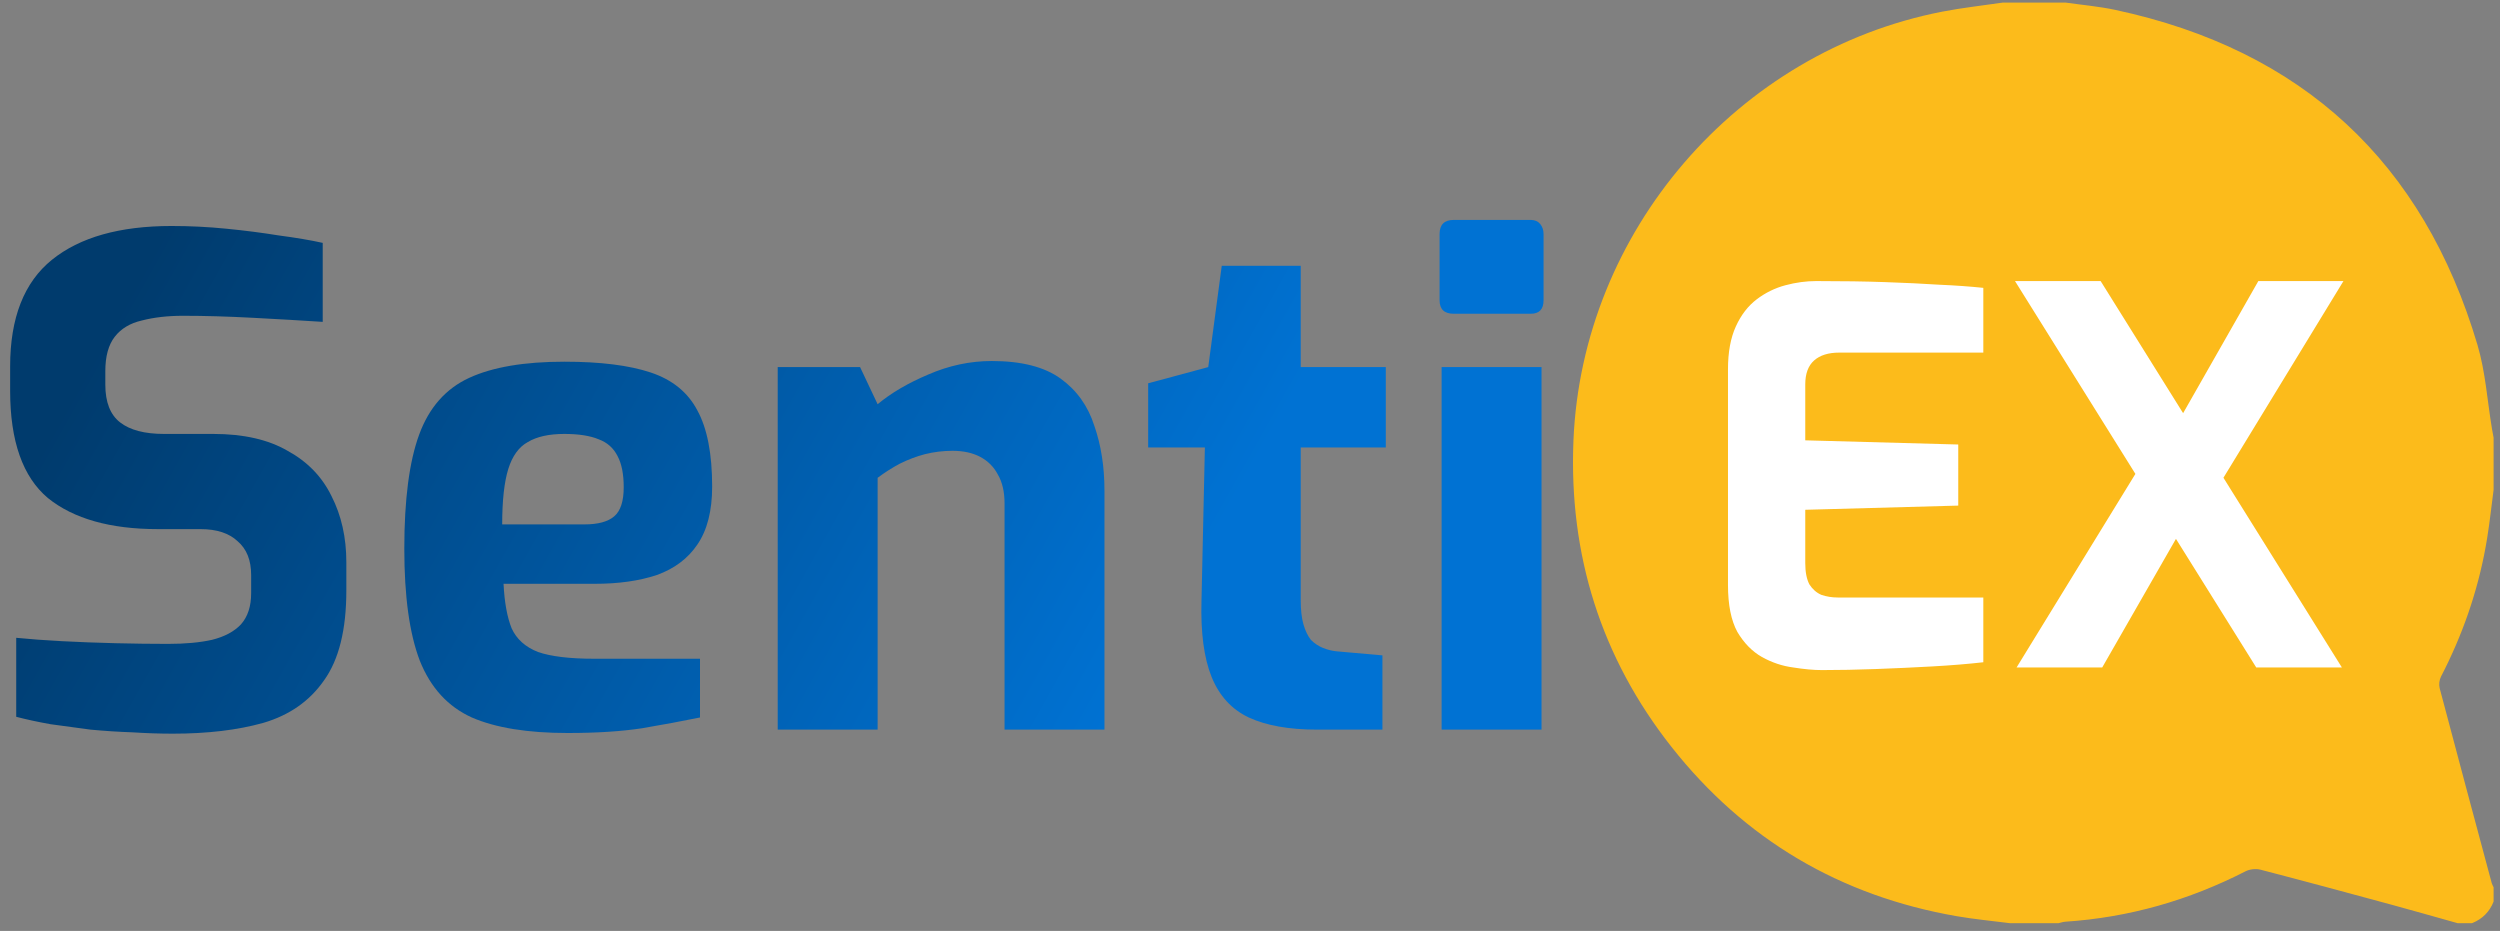 <svg width="239" height="89" viewBox="0 0 239 89" fill="none" xmlns="http://www.w3.org/2000/svg">
<rect x="0" y="0" width="239" height="89" fill="#808080" stroke="none"/>
<path d="M197.481 0.248C199.059 0.475 200.659 0.612 202.219 0.945C220.099 4.771 231.67 15.484 236.854 32.998C237.618 35.58 237.787 38.338 238.236 41.013C238.283 41.294 238.335 41.569 238.388 41.846V46.831C238.185 48.355 238.022 49.887 237.779 51.404L237.63 52.274C236.841 56.622 235.393 60.752 233.357 64.688C233.194 65.002 233.145 65.461 233.235 65.802C234.867 71.981 236.526 78.152 238.182 84.324C238.194 84.362 238.202 84.401 238.214 84.44C238.251 84.57 238.329 84.692 238.388 84.819V86.193C237.997 87.179 237.307 87.863 236.324 88.256H234.948C234.803 88.216 234.657 88.174 234.512 88.133C232.546 87.583 230.583 87.022 228.613 86.485C224.448 85.355 220.282 84.227 216.106 83.143C215.668 83.028 215.076 83.091 214.672 83.297C209.257 86.07 203.53 87.711 197.451 88.115C197.23 88.128 197.012 88.207 196.792 88.256H192.152C190.453 88.037 188.744 87.881 187.059 87.587C175.927 85.65 166.788 80.271 159.799 71.409C153.045 62.844 149.976 53.012 150.421 42.127C151.243 22.144 166.086 4.914 185.705 1.109C187.608 0.741 189.544 0.531 191.464 0.248H197.481Z" fill="#FCBB1B"/>
<path d="M174.18 64.06C173.382 64.06 172.466 63.977 171.435 63.81C170.403 63.677 169.405 63.344 168.44 62.812C167.508 62.279 166.726 61.481 166.093 60.416C165.494 59.318 165.195 57.82 165.195 55.923V35.306C165.195 33.676 165.444 32.311 165.944 31.213C166.443 30.115 167.108 29.25 167.94 28.617C168.772 27.985 169.688 27.536 170.686 27.27C171.684 27.003 172.666 26.87 173.631 26.87C176.127 26.87 178.324 26.903 180.221 26.97C182.151 27.037 183.881 27.12 185.412 27.22C186.943 27.286 188.341 27.386 189.605 27.519V33.709H175.828C174.796 33.709 173.997 33.959 173.432 34.458C172.866 34.957 172.583 35.722 172.583 36.754V42.096L187.209 42.495V48.335L172.583 48.735V53.827C172.583 54.692 172.716 55.374 172.982 55.873C173.282 56.339 173.664 56.672 174.13 56.872C174.63 57.038 175.145 57.121 175.678 57.121H189.605V63.311C188.141 63.478 186.51 63.611 184.713 63.711C182.949 63.81 181.152 63.894 179.322 63.96C177.525 64.027 175.811 64.06 174.18 64.06Z" fill="white"/>
<path d="M215.697 63.81L192.634 26.87H200.821L223.884 63.81H215.697ZM192.784 63.81L205.164 43.643L208.958 49.883L200.971 63.81H192.784ZM211.454 47.487L207.71 41.247L215.897 26.87H224.034L211.454 47.487Z" fill="white"/>
<path d="M16.523 70.139C15.275 70.139 13.984 70.097 12.65 70.01C11.36 69.967 10.026 69.881 8.649 69.752C7.315 69.58 6.046 69.408 4.841 69.236C3.636 69.021 2.539 68.784 1.55 68.526V60.975C2.84 61.104 4.303 61.211 5.938 61.297C7.573 61.383 9.273 61.448 11.037 61.491C12.801 61.534 14.479 61.556 16.071 61.556C17.706 61.556 19.105 61.427 20.266 61.168C21.471 60.867 22.396 60.372 23.041 59.684C23.687 58.953 24.01 57.963 24.01 56.715V54.972C24.01 53.553 23.579 52.477 22.719 51.745C21.901 50.971 20.718 50.584 19.169 50.584H15.103C10.542 50.584 7.036 49.594 4.583 47.615C2.174 45.593 0.969 42.172 0.969 37.353V35.03C0.969 30.383 2.303 26.984 4.97 24.832C7.638 22.681 11.446 21.605 16.394 21.605C18.158 21.605 19.901 21.691 21.622 21.863C23.386 22.035 25.064 22.251 26.656 22.509C28.291 22.724 29.689 22.961 30.851 23.219V30.77C28.872 30.641 26.656 30.512 24.203 30.383C21.794 30.254 19.556 30.189 17.491 30.189C16.028 30.189 14.716 30.34 13.554 30.641C12.435 30.899 11.575 31.415 10.973 32.19C10.37 32.964 10.069 34.062 10.069 35.481V36.772C10.069 38.45 10.542 39.655 11.489 40.386C12.435 41.118 13.834 41.484 15.684 41.484H20.395C23.278 41.484 25.645 42.022 27.495 43.097C29.388 44.13 30.786 45.571 31.69 47.421C32.636 49.272 33.11 51.38 33.11 53.746V56.457C33.11 60.2 32.4 63.062 30.98 65.041C29.603 67.02 27.667 68.375 25.171 69.107C22.719 69.795 19.836 70.139 16.523 70.139Z" fill="url(#paint0_linear_357_320)"/>
<path d="M54.27 70.075C50.441 70.075 47.386 69.58 45.106 68.591C42.825 67.558 41.169 65.751 40.136 63.169C39.146 60.587 38.652 57.016 38.652 52.456C38.652 47.766 39.125 44.13 40.072 41.548C41.018 38.967 42.61 37.16 44.847 36.127C47.085 35.094 50.118 34.578 53.948 34.578C57.39 34.578 60.144 34.922 62.209 35.611C64.274 36.299 65.758 37.504 66.662 39.225C67.609 40.946 68.082 43.377 68.082 46.518C68.082 48.841 67.609 50.691 66.662 52.068C65.758 53.402 64.468 54.37 62.79 54.972C61.112 55.532 59.132 55.812 56.852 55.812H48.139C48.225 57.576 48.483 58.995 48.913 60.071C49.387 61.104 50.226 61.857 51.431 62.33C52.678 62.76 54.464 62.975 56.787 62.975H66.92V68.591C65.242 68.935 63.392 69.279 61.37 69.623C59.391 69.924 57.024 70.075 54.27 70.075ZM48.01 50.132H55.884C57.175 50.132 58.121 49.874 58.724 49.358C59.326 48.841 59.627 47.916 59.627 46.582C59.627 45.334 59.434 44.345 59.046 43.614C58.659 42.839 58.057 42.301 57.239 42C56.422 41.656 55.325 41.484 53.948 41.484C52.485 41.484 51.323 41.742 50.462 42.258C49.602 42.731 48.978 43.592 48.591 44.84C48.204 46.087 48.01 47.852 48.01 50.132Z" fill="url(#paint1_linear_357_320)"/>
<path d="M74.349 69.752V35.094H82.223L83.901 38.644C85.192 37.568 86.806 36.622 88.742 35.804C90.721 34.944 92.743 34.513 94.809 34.513C97.648 34.513 99.843 35.073 101.392 36.191C102.941 37.31 104.016 38.816 104.619 40.709C105.264 42.559 105.587 44.625 105.587 46.905V69.752H96.035V48.131C96.035 47.013 95.82 46.087 95.389 45.356C95.002 44.625 94.443 44.065 93.712 43.678C92.98 43.291 92.098 43.097 91.065 43.097C90.162 43.097 89.28 43.205 88.419 43.42C87.602 43.635 86.806 43.936 86.031 44.323C85.3 44.711 84.59 45.162 83.901 45.679V69.752H74.349Z" fill="url(#paint2_linear_357_320)"/>
<path d="M125.899 69.752C123.232 69.752 121.059 69.365 119.381 68.591C117.746 67.816 116.563 66.525 115.831 64.718C115.1 62.911 114.777 60.48 114.863 57.425L115.186 42.775H109.764V36.643L115.508 35.094L116.799 25.413H124.35V35.094H132.482V42.775H124.35V57.361C124.35 58.307 124.436 59.082 124.609 59.684C124.781 60.286 125.017 60.781 125.318 61.168C125.663 61.513 126.05 61.771 126.48 61.943C126.91 62.115 127.341 62.223 127.771 62.266L132.16 62.653V69.752H125.899Z" fill="url(#paint3_linear_357_320)"/>
<path d="M138.98 29.995C138.076 29.995 137.624 29.565 137.624 28.705V22.38C137.624 21.476 138.076 21.024 138.98 21.024H146.337C146.725 21.024 147.026 21.154 147.241 21.412C147.456 21.67 147.564 21.992 147.564 22.38V28.705C147.564 29.565 147.155 29.995 146.337 29.995H138.98ZM137.818 69.752V35.094H147.37V69.752H137.818Z" fill="url(#paint4_linear_357_320)"/>
<defs>
<linearGradient id="paint0_linear_357_320" x1="16.201" y1="21.024" x2="105.117" y2="71.023" gradientUnits="userSpaceOnUse">
<stop stop-color="#003B6D"/>
<stop offset="1" stop-color="#0072D3"/>
</linearGradient>
<linearGradient id="paint1_linear_357_320" x1="16.201" y1="21.024" x2="105.117" y2="71.023" gradientUnits="userSpaceOnUse">
<stop stop-color="#003B6D"/>
<stop offset="1" stop-color="#0072D3"/>
</linearGradient>
<linearGradient id="paint2_linear_357_320" x1="16.201" y1="21.024" x2="105.117" y2="71.023" gradientUnits="userSpaceOnUse">
<stop stop-color="#003B6D"/>
<stop offset="1" stop-color="#0072D3"/>
</linearGradient>
<linearGradient id="paint3_linear_357_320" x1="16.201" y1="21.024" x2="105.117" y2="71.023" gradientUnits="userSpaceOnUse">
<stop stop-color="#003B6D"/>
<stop offset="1" stop-color="#0072D3"/>
</linearGradient>
<linearGradient id="paint4_linear_357_320" x1="16.201" y1="21.024" x2="105.117" y2="71.023" gradientUnits="userSpaceOnUse">
<stop stop-color="#003B6D"/>
<stop offset="1" stop-color="#0072D3"/>
</linearGradient>
</defs>
</svg>
